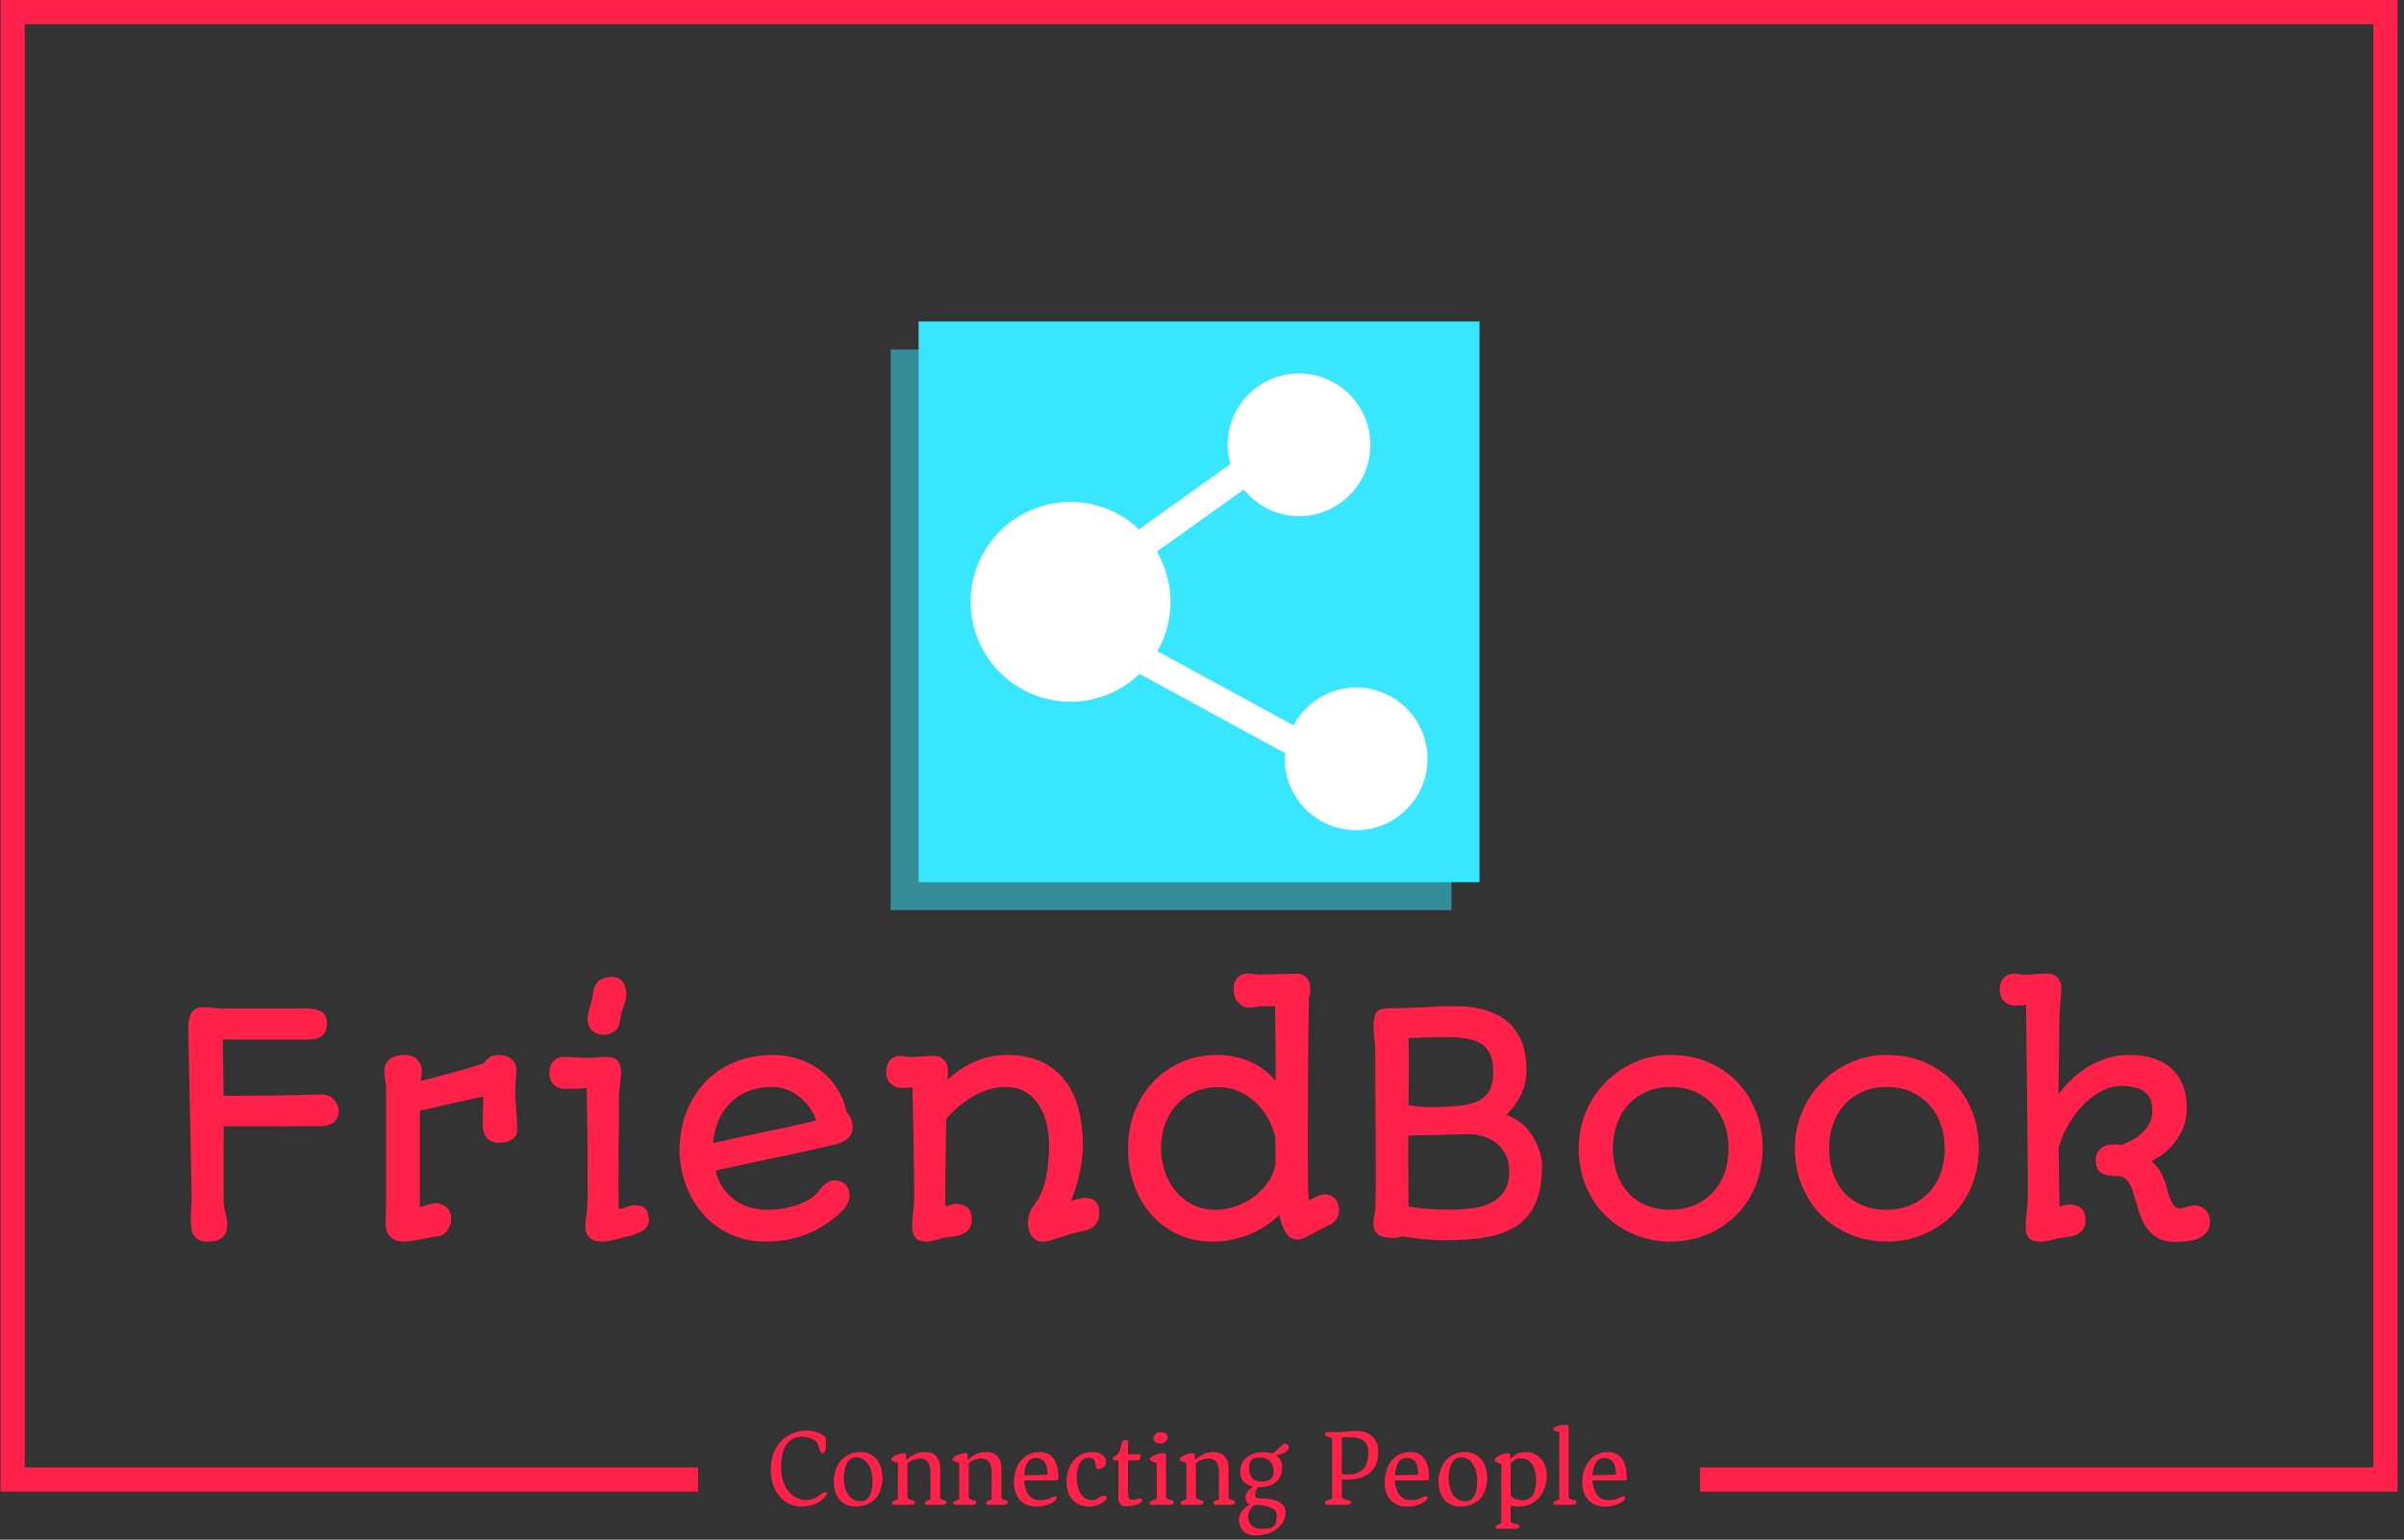 <svg xmlns="http://www.w3.org/2000/svg" version="1.1" xmlns:xlink="http://www.w3.org/1999/xlink" xmlns:svgjs="http://svgjs.dev/svgjs" width="1500" height="961" viewBox="0 0 1500 961"><rect x="0" y="0" width="1500" height="961" fill="#333333" stroke="none"/><g transform="matrix(1,0,0,1,-1.835,-1.324)"><svg viewBox="0 0 376 241" data-background-color="#ffffff" preserveAspectRatio="xMidYMid meet" height="961" width="1500" xmlns="http://www.w3.org/2000/svg" xmlns:xlink="http://www.w3.org/1999/xlink"><g id="tight-bounds" transform="matrix(1,0,0,1,0.46,0.332)"><svg viewBox="0 0 375.08 240.336" height="240.336" width="375.08"><g><svg></svg></g><g><svg viewBox="0 0 375.08 240.336" height="240.336" width="375.08"><g transform="matrix(1,0,0,1,-10.22,-6.864)"><path d="M10.22 240.336v-233.472h375.08v233.472h-109.158l0-3.789h105.369v-225.894h-367.502v225.894l105.369 0 0 3.789z" fill="#ff2149" fill-rule="nonzero" stroke="none" stroke-width="1" stroke-linecap="butt" stroke-linejoin="miter" stroke-miterlimit="10" stroke-dasharray="" stroke-dashoffset="0" font-family="none" font-weight="none" font-size="none" text-anchor="none" style="mix-blend-mode: normal" data-fill-palette-color="tertiary"></path><g><path transform="translate(130.035,242.405) scale(0.346,0.346)" d="M15.65 0.8v0c-1.633 0-3.257-0.35-4.87-1.05-1.62-0.7-3.08-1.743-4.38-3.13-1.3-1.38-2.35-3.103-3.15-5.17-0.8-2.067-1.2-4.45-1.2-7.15v0c0-2.767 0.41-5.25 1.23-7.45 0.813-2.2 1.953-4.077 3.42-5.63 1.467-1.547 3.217-2.737 5.25-3.57 2.033-0.833 4.267-1.25 6.7-1.25v0c0.967 0 1.927 0.117 2.88 0.35 0.947 0.233 1.82 0.523 2.62 0.87 0.8 0.353 1.46 0.737 1.98 1.15 0.513 0.42 0.787 0.83 0.82 1.23v0c0 0.467 0.017 1.083 0.05 1.85 0.033 0.767 0.017 1.507-0.05 2.22-0.067 0.72-0.223 1.347-0.47 1.88-0.253 0.533-0.68 0.8-1.28 0.8v0c-0.2 0-0.417-0.227-0.65-0.68-0.233-0.447-0.433-0.953-0.6-1.52v0c-0.233-0.633-0.467-1.367-0.7-2.2v0c-0.133-0.4-0.433-0.783-0.9-1.15-0.467-0.367-1.023-0.7-1.67-1-0.653-0.3-1.363-0.543-2.13-0.73-0.767-0.18-1.5-0.27-2.2-0.27v0c-1.867 0-3.417 0.383-4.65 1.15-1.233 0.767-2.227 1.783-2.98 3.05-0.747 1.267-1.27 2.733-1.57 4.4-0.3 1.667-0.45 3.383-0.45 5.15v0c0 2.267 0.283 4.317 0.85 6.15 0.567 1.833 1.367 3.4 2.4 4.7 1.033 1.3 2.25 2.3 3.65 3 1.4 0.7 2.917 1.05 4.55 1.05v0c0.267 0 0.627-0.033 1.08-0.1 0.447-0.067 0.92-0.16 1.42-0.28 0.5-0.113 0.993-0.28 1.48-0.5 0.48-0.213 0.887-0.47 1.22-0.77v0c0.167-0.133 0.4-0.31 0.7-0.53 0.3-0.213 0.61-0.42 0.93-0.62 0.313-0.2 0.613-0.377 0.9-0.53 0.28-0.147 0.47-0.22 0.57-0.22v0c0.233 0 0.467 0.04 0.7 0.12 0.233 0.087 0.35 0.23 0.35 0.43v0c0 0.167-0.033 0.34-0.1 0.52-0.067 0.187-0.183 0.363-0.35 0.53v0c-2.6 3.267-6.4 4.9-11.4 4.9zM30.55-10.5v0c0-1.7 0.25-3.35 0.75-4.95 0.5-1.6 1.25-3.027 2.25-4.28 1-1.247 2.25-2.247 3.75-3 1.5-0.747 3.233-1.12 5.2-1.12v0c1.8 0 3.343 0.35 4.63 1.05 1.28 0.7 2.32 1.607 3.12 2.72 0.8 1.12 1.383 2.373 1.75 3.76 0.367 1.38 0.55 2.753 0.55 4.12v0c0 0.8-0.067 1.657-0.2 2.57-0.133 0.92-0.35 1.83-0.65 2.73-0.3 0.9-0.69 1.757-1.17 2.57-0.487 0.82-1.097 1.547-1.83 2.18v0c-1.067 0.967-2.34 1.7-3.82 2.2-1.487 0.5-2.98 0.75-4.48 0.75v0c-1.367 0-2.65-0.233-3.85-0.7-1.2-0.467-2.24-1.173-3.12-2.12-0.887-0.953-1.587-2.13-2.1-3.53-0.52-1.4-0.78-3.05-0.78-4.95zM35.1-12.2v0c0 1.2 0.127 2.423 0.38 3.67 0.247 1.253 0.653 2.387 1.22 3.4 0.567 1.02 1.343 1.863 2.33 2.53 0.98 0.667 2.187 1 3.62 1v0c1 0 1.84-0.25 2.52-0.75 0.687-0.5 1.247-1.167 1.68-2 0.433-0.833 0.743-1.783 0.93-2.85 0.18-1.067 0.27-2.167 0.27-3.3v0c0-1.233-0.123-2.5-0.37-3.8-0.253-1.3-0.673-2.473-1.26-3.52-0.58-1.053-1.343-1.923-2.29-2.61-0.953-0.68-2.147-1.02-3.58-1.02v0c-1 0-1.85 0.267-2.55 0.8-0.7 0.533-1.257 1.24-1.67 2.12-0.42 0.887-0.73 1.88-0.93 2.98-0.2 1.1-0.3 2.217-0.3 3.35zM56.9-1v0c0-0.167 0.11-0.327 0.33-0.48 0.213-0.147 0.47-0.287 0.77-0.42 0.3-0.133 0.6-0.257 0.9-0.37 0.3-0.12 0.517-0.213 0.65-0.28v0-16.45c-0.667-0.133-1.35-0.35-2.05-0.65-0.7-0.3-1.05-0.567-1.05-0.8v0c0-0.333 0.2-0.677 0.6-1.03 0.4-0.347 0.89-0.653 1.47-0.92 0.587-0.267 1.213-0.493 1.88-0.68 0.667-0.18 1.25-0.27 1.75-0.27v0c0.733 0 1.133 0.167 1.2 0.5v0 2.55c1.167-1.033 2.427-1.883 3.78-2.55 1.347-0.667 2.87-1 4.57-1v0c1.167 0 2.193 0.157 3.08 0.47 0.88 0.32 1.653 0.913 2.32 1.78v0c0.667 0.867 1.093 1.723 1.28 2.57 0.18 0.853 0.27 1.713 0.27 2.58v0 13.05c0 0.4 0.16 0.673 0.48 0.82 0.313 0.153 0.653 0.28 1.02 0.38 0.367 0.1 0.7 0.217 1 0.35 0.3 0.133 0.45 0.383 0.45 0.75v0c0 0.167-0.133 0.39-0.4 0.67-0.267 0.287-0.7 0.43-1.3 0.43v0h-7.25c-0.4 0-0.657-0.117-0.77-0.35-0.12-0.233-0.18-0.45-0.18-0.65v0c0-0.167 0.11-0.327 0.33-0.48 0.213-0.147 0.463-0.287 0.75-0.42 0.28-0.133 0.563-0.257 0.85-0.37 0.28-0.12 0.487-0.213 0.62-0.28v0-12c0-2.333-0.427-3.983-1.28-4.95-0.847-0.967-1.92-1.45-3.22-1.45v0c-1 0-2.04 0.19-3.12 0.57-1.087 0.387-2.013 0.93-2.78 1.63v0 15.05c0 0.5 0.177 0.84 0.53 1.02 0.347 0.187 0.737 0.33 1.17 0.43 0.433 0.1 0.823 0.217 1.17 0.35 0.353 0.133 0.53 0.4 0.53 0.8v0c0 0.733-0.567 1.1-1.7 1.1v0h-7.7c-0.4 0-0.657-0.117-0.77-0.35-0.12-0.233-0.18-0.45-0.18-0.65zM84.6-1v0c0-0.167 0.107-0.327 0.32-0.48 0.22-0.147 0.48-0.287 0.78-0.42 0.3-0.133 0.6-0.257 0.9-0.37 0.3-0.12 0.517-0.213 0.65-0.28v0-16.45c-0.667-0.133-1.35-0.35-2.05-0.65-0.7-0.3-1.05-0.567-1.05-0.8v0c0-0.333 0.2-0.677 0.6-1.03 0.4-0.347 0.893-0.653 1.48-0.92 0.58-0.267 1.203-0.493 1.87-0.68 0.667-0.18 1.25-0.27 1.75-0.27v0c0.733 0 1.133 0.167 1.2 0.5v0 2.55c1.167-1.033 2.427-1.883 3.78-2.55 1.347-0.667 2.87-1 4.57-1v0c1.167 0 2.193 0.157 3.08 0.47 0.88 0.32 1.653 0.913 2.32 1.78v0c0.667 0.867 1.093 1.723 1.28 2.57 0.18 0.853 0.27 1.713 0.27 2.58v0 13.05c0 0.4 0.16 0.673 0.48 0.82 0.313 0.153 0.653 0.28 1.02 0.38 0.367 0.1 0.7 0.217 1 0.35 0.3 0.133 0.45 0.383 0.45 0.75v0c0 0.167-0.133 0.39-0.4 0.67-0.267 0.287-0.7 0.43-1.3 0.43v0h-7.25c-0.4 0-0.657-0.117-0.77-0.35-0.12-0.233-0.18-0.45-0.18-0.65v0c0-0.167 0.11-0.327 0.33-0.48 0.213-0.147 0.463-0.287 0.75-0.42 0.28-0.133 0.563-0.257 0.85-0.37 0.28-0.12 0.487-0.213 0.62-0.28v0-12c0-2.333-0.423-3.983-1.27-4.95-0.853-0.967-1.93-1.45-3.23-1.45v0c-1 0-2.04 0.19-3.12 0.57-1.087 0.387-2.013 0.93-2.78 1.63v0 15.05c0 0.5 0.177 0.84 0.53 1.02 0.347 0.187 0.737 0.33 1.17 0.43 0.433 0.1 0.827 0.217 1.18 0.35 0.347 0.133 0.52 0.4 0.52 0.8v0c0 0.733-0.567 1.1-1.7 1.1v0h-7.7c-0.4 0-0.657-0.117-0.77-0.35-0.12-0.233-0.18-0.45-0.18-0.65zM112-10.1v0c0-1.933 0.267-3.733 0.8-5.4 0.533-1.667 1.293-3.117 2.28-4.35 0.98-1.233 2.18-2.21 3.6-2.93 1.413-0.713 2.987-1.07 4.72-1.07v0c1.9 0 3.417 0.373 4.55 1.12 1.133 0.753 2.01 1.713 2.63 2.88 0.613 1.167 1.02 2.44 1.22 3.82 0.2 1.387 0.317 2.73 0.35 4.03v0c0 0.5-0.217 0.783-0.65 0.85-0.433 0.067-0.883 0.1-1.35 0.1v0h-13.55c0.067 1.133 0.243 2.233 0.53 3.3 0.28 1.067 0.697 2.017 1.25 2.85 0.547 0.833 1.247 1.507 2.1 2.02 0.847 0.52 1.837 0.78 2.97 0.78v0c1.233 0 2.233-0.093 3-0.28 0.767-0.18 1.4-0.38 1.9-0.6 0.5-0.213 0.927-0.413 1.28-0.6 0.347-0.18 0.72-0.27 1.12-0.27v0c0.467 0 0.7 0.183 0.7 0.55v0c0 0.433-0.25 0.89-0.75 1.37-0.5 0.487-1.173 0.937-2.02 1.35-0.853 0.42-1.837 0.757-2.95 1.01-1.12 0.247-2.297 0.37-3.53 0.37v0c-1.767 0-3.29-0.3-4.57-0.9-1.287-0.6-2.347-1.4-3.18-2.4-0.833-1-1.45-2.16-1.85-3.48-0.4-1.313-0.6-2.687-0.6-4.12zM116.6-13.3l10.6-0.35c-0.033-1.033-0.117-2.007-0.25-2.92-0.133-0.92-0.383-1.713-0.75-2.38-0.367-0.667-0.9-1.2-1.6-1.6-0.7-0.4-1.617-0.6-2.75-0.6v0c-1.667 0-2.923 0.74-3.77 2.22-0.853 1.487-1.347 3.363-1.48 5.63zM135.8-10.1v0c0-2.067 0.277-3.943 0.83-5.63 0.547-1.68 1.32-3.12 2.32-4.32 1-1.2 2.217-2.133 3.65-2.8 1.433-0.667 3.05-1 4.85-1v0c0.6 0 1.267 0.067 2 0.2 0.733 0.133 1.41 0.373 2.03 0.72 0.613 0.353 1.13 0.813 1.55 1.38 0.413 0.567 0.62 1.3 0.62 2.2v0c0 0.533-0.107 0.99-0.32 1.37-0.22 0.387-0.497 0.703-0.83 0.95-0.333 0.253-0.7 0.453-1.1 0.6-0.4 0.153-0.8 0.263-1.2 0.33v0c-0.3 0-0.55-0.093-0.75-0.28-0.2-0.18-0.333-0.57-0.4-1.17v0c-0.167-1.533-0.483-2.543-0.95-3.03-0.467-0.48-1.2-0.72-2.2-0.72v0c-1 0-1.85 0.24-2.55 0.72-0.7 0.487-1.267 1.157-1.7 2.01-0.433 0.847-0.75 1.827-0.95 2.94-0.2 1.12-0.3 2.33-0.3 3.63v0c0 1.2 0.133 2.39 0.4 3.57 0.267 1.187 0.683 2.247 1.25 3.18 0.567 0.933 1.3 1.69 2.2 2.27 0.9 0.587 1.983 0.88 3.25 0.88v0c0.667 0 1.21-0.11 1.63-0.33 0.413-0.213 0.797-0.447 1.15-0.7 0.347-0.247 0.713-0.47 1.1-0.67 0.38-0.2 0.87-0.3 1.47-0.3v0c0.433 0 0.733 0.073 0.9 0.22 0.167 0.153 0.25 0.313 0.25 0.48v0c0 0.5-0.257 1-0.77 1.5-0.52 0.5-1.17 0.95-1.95 1.35-0.787 0.4-1.63 0.727-2.53 0.98-0.9 0.247-1.733 0.37-2.5 0.37v0c-1.767 0-3.307-0.3-4.62-0.9-1.32-0.6-2.413-1.4-3.28-2.4-0.867-1-1.507-2.16-1.92-3.48-0.42-1.313-0.63-2.687-0.63-4.12zM159.25-2.85v-17.25h-2.1c-0.167-0.067-0.273-0.183-0.32-0.35-0.053-0.167-0.08-0.317-0.08-0.45v0c0-0.333 0.083-0.56 0.25-0.68 0.167-0.113 0.383-0.247 0.65-0.4 0.267-0.147 0.577-0.353 0.93-0.62 0.347-0.267 0.703-0.7 1.07-1.3v0c0.233-0.433 0.417-0.96 0.55-1.58 0.133-0.613 0.277-1.203 0.43-1.77 0.147-0.567 0.33-1.05 0.55-1.45 0.213-0.4 0.503-0.6 0.87-0.6v0c0.267 0 0.56 0.017 0.88 0.05 0.313 0.033 0.537 0.083 0.67 0.15v0 6.2h4.75c0.433 0 0.71 0.083 0.83 0.25 0.113 0.167 0.17 0.383 0.17 0.65v0c0 0.4-0.14 0.807-0.42 1.22-0.287 0.42-0.663 0.647-1.13 0.68v0h-4.2v12.75c0 1.2 0.017 2.133 0.05 2.8 0.033 0.667 0.127 1.167 0.28 1.5 0.147 0.333 0.38 0.54 0.7 0.62 0.313 0.087 0.77 0.13 1.37 0.13v0c0.467 0 0.96-0.093 1.48-0.28 0.513-0.18 1.053-0.27 1.62-0.27v0c0.5 0 0.783 0.123 0.85 0.37 0.067 0.253 0.1 0.413 0.1 0.48v0c0 0.4-0.25 0.767-0.75 1.1-0.5 0.333-1.123 0.617-1.87 0.85-0.753 0.233-1.58 0.41-2.48 0.53-0.9 0.113-1.733 0.17-2.5 0.17v0c-0.833 0-1.573-0.3-2.22-0.9-0.653-0.6-0.98-1.467-0.98-2.6zM173.35-1v0c0-0.167 0.133-0.333 0.4-0.5 0.267-0.167 0.583-0.327 0.95-0.48 0.367-0.147 0.727-0.28 1.08-0.4 0.347-0.113 0.62-0.22 0.82-0.32v0-16.3c-0.333-0.067-0.69-0.16-1.07-0.28-0.387-0.113-0.737-0.237-1.05-0.37-0.32-0.133-0.587-0.267-0.8-0.4-0.22-0.133-0.33-0.267-0.33-0.4v0c0-0.333 0.2-0.677 0.6-1.03 0.4-0.347 0.9-0.653 1.5-0.92 0.6-0.267 1.233-0.493 1.9-0.68 0.667-0.18 1.267-0.27 1.8-0.27v0c0.3 0 0.633 0.033 1 0.1 0.367 0.067 0.583 0.2 0.65 0.4v0 19.15c0 0.5 0.183 0.84 0.55 1.02 0.367 0.187 0.767 0.33 1.2 0.43 0.433 0.1 0.833 0.217 1.2 0.35 0.367 0.133 0.55 0.4 0.55 0.8v0c0 0.733-0.567 1.1-1.7 1.1v0h-8.3c-0.4 0-0.657-0.117-0.77-0.35-0.12-0.233-0.18-0.45-0.18-0.65zM178.7-27.7v0c-0.733 0-1.35-0.093-1.85-0.28-0.5-0.18-0.883-0.387-1.15-0.62-0.267-0.233-0.457-0.467-0.57-0.7-0.12-0.233-0.18-0.4-0.18-0.5v0c0-0.267 0.083-0.583 0.25-0.95 0.167-0.367 0.383-0.71 0.65-1.03 0.267-0.313 0.567-0.58 0.9-0.8 0.333-0.213 0.667-0.32 1-0.32v0c1.467 0 2.483 0.267 3.05 0.8 0.567 0.533 0.85 1.033 0.85 1.5v0c0 0.3-0.09 0.617-0.27 0.95-0.187 0.333-0.42 0.64-0.7 0.92-0.287 0.287-0.603 0.53-0.95 0.73-0.353 0.2-0.697 0.3-1.03 0.3zM187.35-1v0c0-0.167 0.11-0.327 0.33-0.48 0.213-0.147 0.47-0.287 0.77-0.42 0.3-0.133 0.6-0.257 0.9-0.37 0.3-0.12 0.517-0.213 0.65-0.28v0-16.45c-0.667-0.133-1.35-0.35-2.05-0.65-0.7-0.3-1.05-0.567-1.05-0.8v0c0-0.333 0.2-0.677 0.6-1.03 0.4-0.347 0.893-0.653 1.48-0.92 0.58-0.267 1.203-0.493 1.87-0.68 0.667-0.18 1.25-0.27 1.75-0.27v0c0.733 0 1.133 0.167 1.2 0.5v0 2.55c1.167-1.033 2.427-1.883 3.78-2.55 1.347-0.667 2.87-1 4.57-1v0c1.167 0 2.193 0.157 3.08 0.47 0.88 0.32 1.653 0.913 2.32 1.78v0c0.667 0.867 1.093 1.723 1.28 2.57 0.18 0.853 0.27 1.713 0.27 2.58v0 13.05c0 0.4 0.16 0.673 0.48 0.82 0.313 0.153 0.653 0.28 1.02 0.38 0.367 0.1 0.7 0.217 1 0.35 0.3 0.133 0.45 0.383 0.45 0.75v0c0 0.167-0.133 0.39-0.4 0.67-0.267 0.287-0.7 0.43-1.3 0.43v0h-7.25c-0.4 0-0.657-0.117-0.77-0.35-0.12-0.233-0.18-0.45-0.18-0.65v0c0-0.167 0.11-0.327 0.33-0.48 0.213-0.147 0.463-0.287 0.75-0.42 0.28-0.133 0.563-0.257 0.85-0.37 0.28-0.12 0.487-0.213 0.62-0.28v0-12c0-2.333-0.423-3.983-1.27-4.95-0.853-0.967-1.93-1.45-3.23-1.45v0c-1 0-2.04 0.19-3.12 0.57-1.087 0.387-2.013 0.93-2.78 1.63v0 15.05c0 0.5 0.177 0.84 0.53 1.02 0.347 0.187 0.737 0.33 1.17 0.43 0.433 0.1 0.827 0.217 1.18 0.35 0.347 0.133 0.52 0.4 0.52 0.8v0c0 0.733-0.567 1.1-1.7 1.1v0h-7.7c-0.4 0-0.657-0.117-0.77-0.35-0.12-0.233-0.18-0.45-0.18-0.65zM216.7-3.4v0c0-0.933 0.35-1.817 1.05-2.65 0.7-0.833 1.483-1.583 2.35-2.25v0c-1.8-0.367-3.207-1.093-4.22-2.18-1.02-1.08-1.53-2.57-1.53-4.47v0c0-1.433 0.267-2.7 0.8-3.8 0.533-1.1 1.277-2.027 2.23-2.78 0.947-0.747 2.087-1.32 3.42-1.72 1.333-0.4 2.817-0.6 4.45-0.6v0c1.333 0 2.6 0.233 3.8 0.7v0c0.533-0.433 1.093-0.917 1.68-1.45 0.58-0.533 1.12-1.033 1.62-1.5 0.5-0.467 0.943-0.86 1.33-1.18 0.38-0.313 0.653-0.47 0.82-0.47v0c0.4 0 0.8 0.15 1.2 0.45 0.4 0.3 0.6 0.683 0.6 1.15v0c0 0.633-0.223 1.173-0.67 1.62-0.453 0.453-0.987 0.82-1.6 1.1-0.62 0.287-1.247 0.513-1.88 0.68-0.633 0.167-1.15 0.317-1.55 0.45v0c0.833 0.567 1.5 1.283 2 2.15 0.5 0.867 0.75 1.833 0.75 2.9v0c0 1.633-0.267 3.033-0.8 4.2-0.533 1.167-1.25 2.123-2.15 2.87-0.9 0.753-1.94 1.303-3.12 1.65-1.187 0.353-2.43 0.53-3.73 0.53v0h-1.2c-0.333 0.467-0.623 0.99-0.87 1.57-0.253 0.587-0.38 1.247-0.38 1.98v0c0 0.633 0.25 1.05 0.75 1.25 0.5 0.2 1.2 0.3 2.1 0.3v0c3.9 0.133 6.693 0.75 8.38 1.85 1.68 1.1 2.52 2.483 2.52 4.15v0c0 1.9-0.433 3.533-1.3 4.9-0.867 1.367-1.957 2.483-3.27 3.35-1.32 0.867-2.747 1.5-4.28 1.9-1.533 0.4-2.95 0.6-4.25 0.6v0c-2.667 0-4.657-0.657-5.97-1.97-1.32-1.32-1.98-3.047-1.98-5.18v0c0-0.867 0.15-1.657 0.45-2.37 0.3-0.72 0.693-1.353 1.18-1.9 0.48-0.553 1.013-1.037 1.6-1.45 0.58-0.42 1.17-0.78 1.77-1.08v0c-0.767-0.2-1.3-0.61-1.6-1.23-0.3-0.613-0.467-1.303-0.5-2.07zM224.2-10.5v0c1.6 0 2.877-0.35 3.83-1.05 0.947-0.7 1.42-1.95 1.42-3.75v0c0-2-0.583-3.517-1.75-4.55-1.167-1.033-2.583-1.55-4.25-1.55v0c-1.867 0-3.173 0.317-3.92 0.95-0.753 0.633-1.13 1.8-1.13 3.5v0c0 2.1 0.443 3.7 1.33 4.8 0.88 1.1 2.37 1.65 4.47 1.65zM217.95 5.35v0c0 1.667 0.517 3.01 1.55 4.03 1.033 1.013 2.8 1.52 5.3 1.52v0c1.333 0 2.4-0.133 3.2-0.4 0.8-0.267 1.41-0.657 1.83-1.17 0.413-0.52 0.687-1.187 0.82-2 0.133-0.82 0.2-1.78 0.2-2.88v0c0-1.233-0.817-2.257-2.45-3.07-1.633-0.82-4.083-1.28-7.35-1.38v0c-2.067 1.3-3.1 3.083-3.1 5.35zM252.7-1.2v0c0-0.2 0.133-0.377 0.4-0.53 0.267-0.147 0.577-0.28 0.93-0.4 0.347-0.113 0.703-0.22 1.07-0.32 0.367-0.1 0.633-0.2 0.8-0.3v0-27.4c-0.167-0.1-0.433-0.193-0.8-0.28-0.367-0.08-0.723-0.187-1.07-0.32-0.353-0.133-0.663-0.277-0.93-0.43-0.267-0.147-0.4-0.32-0.4-0.52v0c0-0.2 0.06-0.45 0.18-0.75 0.113-0.3 0.37-0.45 0.77-0.45v0h4.45c0.967 0 1.81-0.027 2.53-0.08 0.713-0.047 1.397-0.103 2.05-0.17 0.647-0.067 1.313-0.127 2-0.18 0.68-0.047 1.487-0.07 2.42-0.07v0c1.2 0 2.377 0.173 3.53 0.52 1.147 0.353 2.18 0.913 3.1 1.68 0.913 0.767 1.653 1.74 2.22 2.92 0.567 1.187 0.85 2.613 0.85 4.28v0c0 2.2-0.34 4.093-1.02 5.68-0.687 1.58-1.663 2.887-2.93 3.92-1.267 1.033-2.777 1.79-4.53 2.27-1.747 0.487-3.703 0.73-5.87 0.73v0c-0.167 0-0.45 0-0.85 0-0.4 0-0.833-0.017-1.3-0.05v0 7.75c0 0.5 0.217 0.84 0.65 1.02 0.433 0.187 0.91 0.323 1.43 0.41 0.513 0.08 0.987 0.187 1.42 0.32 0.433 0.133 0.65 0.417 0.65 0.85v0c0 0.167-0.133 0.39-0.4 0.67-0.267 0.287-0.7 0.43-1.3 0.43v0h-9.1c-0.4 0-0.657-0.15-0.77-0.45-0.12-0.3-0.18-0.55-0.18-0.75zM260.3-30.45v16.5c0.433 0.067 0.877 0.123 1.33 0.17 0.447 0.053 0.953 0.08 1.52 0.08v0c2.833 0 5.067-0.79 6.7-2.37 1.633-1.587 2.45-4.08 2.45-7.48v0c0-1.367-0.19-2.5-0.57-3.4-0.387-0.9-0.963-1.627-1.73-2.18-0.767-0.547-1.707-0.93-2.82-1.15-1.12-0.213-2.413-0.32-3.88-0.32v0c-1 0-2 0.05-3 0.15zM279.65-10.1v0c0-1.933 0.267-3.733 0.8-5.4 0.533-1.667 1.293-3.117 2.28-4.35 0.98-1.233 2.177-2.21 3.59-2.93 1.42-0.713 2.997-1.07 4.73-1.07v0c1.9 0 3.417 0.373 4.55 1.12 1.133 0.753 2.01 1.713 2.63 2.88 0.613 1.167 1.02 2.44 1.22 3.82 0.2 1.387 0.317 2.73 0.35 4.03v0c0 0.5-0.217 0.783-0.65 0.85-0.433 0.067-0.883 0.1-1.35 0.1v0h-13.55c0.067 1.133 0.243 2.233 0.53 3.3 0.28 1.067 0.697 2.017 1.25 2.85 0.547 0.833 1.247 1.507 2.1 2.02 0.847 0.52 1.837 0.78 2.97 0.78v0c1.233 0 2.233-0.093 3-0.28 0.767-0.18 1.4-0.38 1.9-0.6 0.5-0.213 0.927-0.413 1.28-0.6 0.347-0.18 0.72-0.27 1.12-0.27v0c0.467 0 0.7 0.183 0.7 0.55v0c0 0.433-0.25 0.89-0.75 1.37-0.5 0.487-1.177 0.937-2.03 1.35-0.847 0.42-1.827 0.757-2.94 1.01-1.12 0.247-2.297 0.37-3.53 0.37v0c-1.767 0-3.29-0.3-4.57-0.9-1.287-0.6-2.347-1.4-3.18-2.4-0.833-1-1.45-2.16-1.85-3.48-0.4-1.313-0.6-2.687-0.6-4.12zM284.25-13.3l10.6-0.35c-0.033-1.033-0.117-2.007-0.25-2.92-0.133-0.92-0.383-1.713-0.75-2.38-0.367-0.667-0.9-1.2-1.6-1.6-0.7-0.4-1.617-0.6-2.75-0.6v0c-1.667 0-2.923 0.74-3.77 2.22-0.853 1.487-1.347 3.363-1.48 5.63zM304.05-10.5v0c0-1.7 0.25-3.35 0.75-4.95 0.5-1.6 1.25-3.027 2.25-4.28 1-1.247 2.25-2.247 3.75-3 1.5-0.747 3.233-1.12 5.2-1.12v0c1.8 0 3.343 0.35 4.63 1.05 1.28 0.7 2.32 1.607 3.12 2.72 0.8 1.12 1.383 2.373 1.75 3.76 0.367 1.38 0.55 2.753 0.55 4.12v0c0 0.8-0.067 1.657-0.2 2.57-0.133 0.92-0.35 1.83-0.65 2.73-0.3 0.9-0.69 1.757-1.17 2.57-0.487 0.82-1.097 1.547-1.83 2.18v0c-1.067 0.967-2.34 1.7-3.82 2.2-1.487 0.5-2.98 0.75-4.48 0.75v0c-1.367 0-2.65-0.233-3.85-0.7-1.2-0.467-2.24-1.173-3.12-2.12-0.887-0.953-1.587-2.13-2.1-3.53-0.52-1.4-0.78-3.05-0.78-4.95zM308.6-12.2v0c0 1.2 0.127 2.423 0.38 3.67 0.247 1.253 0.653 2.387 1.22 3.4 0.567 1.02 1.343 1.863 2.33 2.53 0.98 0.667 2.187 1 3.62 1v0c1 0 1.843-0.25 2.53-0.75 0.68-0.5 1.237-1.167 1.67-2 0.433-0.833 0.743-1.783 0.93-2.85 0.18-1.067 0.27-2.167 0.27-3.3v0c0-1.233-0.123-2.5-0.37-3.8-0.253-1.3-0.67-2.473-1.25-3.52-0.587-1.053-1.353-1.923-2.3-2.61-0.953-0.68-2.147-1.02-3.58-1.02v0c-1 0-1.85 0.267-2.55 0.8-0.7 0.533-1.257 1.24-1.67 2.12-0.42 0.887-0.73 1.88-0.93 2.98-0.2 1.1-0.3 2.217-0.3 3.35zM336.65 0.25v6.9c0 0.5 0.2 0.843 0.6 1.03 0.4 0.18 0.85 0.313 1.35 0.4 0.5 0.08 0.95 0.187 1.35 0.32 0.4 0.133 0.6 0.417 0.6 0.85v0c0 0.733-0.567 1.1-1.7 1.1v0h-8.1c-0.4 0-0.657-0.117-0.77-0.35-0.12-0.233-0.18-0.45-0.18-0.65v0c0-0.133 0.11-0.283 0.33-0.45 0.213-0.167 0.47-0.317 0.77-0.45 0.3-0.133 0.6-0.257 0.9-0.37 0.3-0.12 0.517-0.213 0.65-0.28v0-26.8c-0.733-0.133-1.423-0.367-2.07-0.7-0.653-0.333-0.98-0.633-0.98-0.9v0c0-0.333 0.207-0.693 0.62-1.08 0.42-0.38 0.92-0.73 1.5-1.05 0.587-0.313 1.213-0.58 1.88-0.8 0.667-0.213 1.25-0.32 1.75-0.32v0c0.733 0 1.167 0.233 1.3 0.7v0 2.05c0.867-1 1.843-1.793 2.93-2.38 1.08-0.58 2.453-0.87 4.12-0.87v0c1.233 0 2.417 0.233 3.55 0.7 1.133 0.467 2.14 1.15 3.02 2.05 0.887 0.9 1.597 2.007 2.13 3.32 0.533 1.32 0.8 2.813 0.8 4.48v0c0 1.7-0.257 3.383-0.77 5.05-0.52 1.667-1.313 3.173-2.38 4.52-1.067 1.353-2.41 2.447-4.03 3.28-1.613 0.833-3.503 1.25-5.67 1.25v0c-1.233 0-2.4-0.183-3.5-0.55zM336.65-18.7v14.3c0.233 0.5 0.577 0.9 1.03 1.2 0.447 0.3 0.937 0.533 1.47 0.7 0.533 0.167 1.067 0.283 1.6 0.35 0.533 0.067 0.983 0.1 1.35 0.1v0c1.167 0 2.133-0.243 2.9-0.73 0.767-0.48 1.383-1.137 1.85-1.97 0.467-0.833 0.8-1.793 1-2.88 0.2-1.08 0.3-2.237 0.3-3.47v0c0-2.967-0.59-5.367-1.77-7.2-1.187-1.833-2.88-2.75-5.08-2.75v0c-1.833 0-3.383 0.783-4.65 2.35zM356-1v0c0-0.167 0.107-0.327 0.32-0.48 0.22-0.147 0.48-0.287 0.78-0.42 0.3-0.133 0.6-0.257 0.9-0.37 0.3-0.12 0.517-0.213 0.65-0.28v0-30.4c-0.733-0.1-1.36-0.25-1.88-0.45-0.513-0.2-0.77-0.4-0.77-0.6v0c0-0.467 0.2-0.833 0.6-1.1 0.4-0.267 0.89-0.483 1.47-0.65 0.587-0.167 1.207-0.277 1.86-0.33 0.647-0.047 1.237-0.07 1.77-0.07v0c0.633 0 1.017 0.15 1.15 0.45v0 32c0 0.5 0.183 0.84 0.55 1.02 0.367 0.187 0.777 0.323 1.23 0.41 0.447 0.08 0.853 0.187 1.22 0.32 0.367 0.133 0.55 0.417 0.55 0.85v0c0 0.733-0.567 1.1-1.7 1.1v0h-7.75c-0.4 0-0.657-0.117-0.77-0.35-0.12-0.233-0.18-0.45-0.18-0.65zM369.05-10.1v0c0-1.933 0.267-3.733 0.8-5.4 0.533-1.667 1.293-3.117 2.28-4.35 0.98-1.233 2.177-2.21 3.59-2.93 1.42-0.713 2.997-1.07 4.73-1.07v0c1.9 0 3.417 0.373 4.55 1.12 1.133 0.753 2.01 1.713 2.63 2.88 0.613 1.167 1.02 2.44 1.22 3.82 0.2 1.387 0.317 2.73 0.35 4.03v0c0 0.5-0.217 0.783-0.65 0.85-0.433 0.067-0.883 0.1-1.35 0.1v0h-13.55c0.067 1.133 0.243 2.233 0.53 3.3 0.28 1.067 0.697 2.017 1.25 2.85 0.547 0.833 1.243 1.507 2.09 2.02 0.853 0.52 1.847 0.78 2.98 0.78v0c1.233 0 2.233-0.093 3-0.28 0.767-0.18 1.4-0.38 1.9-0.6 0.5-0.213 0.927-0.413 1.28-0.6 0.347-0.18 0.72-0.27 1.12-0.27v0c0.467 0 0.7 0.183 0.7 0.55v0c0 0.433-0.25 0.89-0.75 1.37-0.5 0.487-1.177 0.937-2.03 1.35-0.847 0.42-1.83 0.757-2.95 1.01-1.113 0.247-2.287 0.37-3.52 0.37v0c-1.767 0-3.29-0.3-4.57-0.9-1.287-0.6-2.347-1.4-3.18-2.4-0.833-1-1.45-2.16-1.85-3.48-0.4-1.313-0.6-2.687-0.6-4.12zM373.65-13.3l10.6-0.35c-0.033-1.033-0.117-2.007-0.25-2.92-0.133-0.92-0.383-1.713-0.75-2.38-0.367-0.667-0.9-1.2-1.6-1.6-0.7-0.4-1.617-0.6-2.75-0.6v0c-1.667 0-2.923 0.74-3.77 2.22-0.853 1.487-1.347 3.363-1.48 5.63z" fill="#ff2149" fill-rule="nonzero" stroke="none" stroke-width="1" stroke-linecap="butt" stroke-linejoin="miter" stroke-miterlimit="10" stroke-dasharray="" stroke-dashoffset="0" font-family="none" font-weight="none" font-size="none" text-anchor="none" style="mix-blend-mode: normal" data-fill-palette-color="secondary" id="text-1"></path></g></g><g transform="matrix(1,0,0,1,29.332,45.942)"><svg viewBox="0 0 316.416 148.452" height="148.452" width="316.416"><g><svg viewBox="0 0 316.416 148.452" height="148.452" width="316.416"><g transform="matrix(1,0,0,1,0,106.438)"><svg viewBox="0 0 316.416 42.014" height="42.014" width="316.416"><g id="textblocktransform"><svg viewBox="0 0 316.416 42.014" height="42.014" width="316.416" id="textblock"><g><svg viewBox="0 0 316.416 42.014" height="42.014" width="316.416"><g transform="matrix(1,0,0,1,0,0)"><svg width="316.416" viewBox="4.83 -43.51 333.33 44.27" height="42.014" data-palette-color="#ff2149"><path d="M5.27-2.39L5.27-2.39Q5.22-3.37 5.3-4.37 5.37-5.37 5.4-6.47L5.4-6.47 4.83-34.57Q4.83-36.21 5.41-37.07 5.98-37.94 7.03-37.94L7.03-37.94Q7.98-37.94 8.52-37.89 9.06-37.84 9.47-37.79L9.47-37.79Q9.72-37.74 9.96-37.74 10.21-37.74 10.47-37.74L10.47-37.74 23.95-37.74Q26-37.74 26.84-37.18 27.69-36.62 27.69-35.38L27.69-35.38Q27.69-34.52 27.45-33.98 27.22-33.45 26.76-33.13 26.29-32.81 25.6-32.7 24.9-32.59 23.97-32.59L23.97-32.59 10.52-32.62 10.67-23.34Q13.38-23.34 15.52-23.35 17.65-23.36 19.32-23.39 21-23.41 22.25-23.45 23.51-23.49 24.46-23.51L24.46-23.51Q24.71-23.51 24.93-23.52 25.15-23.54 25.34-23.54L25.34-23.54Q25.76-23.56 26.18-23.56 26.61-23.56 26.88-23.56L26.88-23.56Q27.54-23.56 28.05-23.3 28.56-23.05 28.92-22.64 29.27-22.24 29.46-21.77 29.64-21.29 29.64-20.87L29.64-20.87Q29.64-19.58 28.76-18.96 27.88-18.33 26.54-18.33L26.54-18.33 10.67-18.31 10.67-6.03Q10.67-5.54 10.75-5.07 10.84-4.59 10.95-4.11 11.06-3.64 11.16-3.15 11.25-2.66 11.25-2.15L11.25-2.15Q11.25-1.51 11.11-0.99 10.96-0.46 10.58-0.09 10.21 0.29 9.57 0.5 8.94 0.71 7.96 0.71L7.96 0.71Q6.64 0.71 5.96-0.04 5.27-0.78 5.27-2.39ZM37.38-2.17L37.38-2.17Q37.38-3.03 37.4-3.88 37.42-4.74 37.45-5.76L37.45-5.76 37.45-24.58Q37.45-25.27 37.3-25.96 37.16-26.66 37.16-27.42L37.16-27.42Q37.16-28.71 38.08-29.39 39.01-30.08 40.6-30.08L40.6-30.08Q41.28-30.08 41.79-29.85 42.31-29.61 42.65-29.25 42.99-28.88 43.16-28.42 43.33-27.95 43.33-27.47L43.33-27.47Q43.33-27.05 43.27-26.62 43.21-26.2 43.14-25.78L43.14-25.78Q46.87-26.71 49.5-27.47 52.12-28.22 53.61-28.71L53.61-28.71Q53.93-29.27 54.5-29.68 55.08-30.08 56-30.08L56-30.08Q57.35-30.08 58.14-29.38 58.93-28.69 58.93-27.64L58.93-27.64Q58.93-27.22 58.88-26.78 58.84-26.34 58.84-25.9L58.84-25.9Q58.69-24.41 58.77-22.88 58.86-21.34 58.98-19.78L58.98-19.78Q59.03-19.29 59.04-18.74 59.06-18.19 59.06-17.63L59.06-17.63Q59.06-17.04 58.76-16.65 58.47-16.26 58.02-16.03 57.57-15.8 57.03-15.7 56.49-15.6 55.98-15.6L55.98-15.6Q55.25-15.6 54.76-15.86 54.27-16.11 53.96-16.52 53.66-16.92 53.53-17.42 53.39-17.92 53.39-18.41L53.39-18.41Q53.39-19.53 53.42-20.69 53.44-21.85 53.46-23.24L53.46-23.24Q52.54-23.02 50.91-22.66 49.29-22.29 47.36-21.88L47.36-21.88Q46.26-21.61 45.19-21.37 44.11-21.14 43.02-20.9L43.02-20.9 43.02-4.96 43.75-5.18Q44.24-5.35 44.68-5.48 45.11-5.62 45.68-5.66L45.68-5.66Q46.14-5.62 46.59-5.44 47.04-5.27 47.4-4.96 47.75-4.64 47.97-4.16 48.19-3.69 48.19-3.08L48.19-3.08Q48.19-2.51 48.01-2 47.82-1.49 47.51-1.09 47.19-0.68 46.76-0.43 46.34-0.17 45.82-0.15L45.82-0.15Q45.48-0.1 44.89 0.01 44.31 0.12 43.53 0.27L43.53 0.27Q42.28 0.51 41.51 0.61 40.74 0.71 40.23 0.71L40.23 0.71Q39.67 0.71 39.15 0.52 38.62 0.34 38.23-0.02 37.84-0.39 37.61-0.93 37.38-1.46 37.38-2.17ZM74.48-33.64L74.48-33.64Q73.9-33.37 73.26-33.39 72.63-33.4 72.1-33.65 71.58-33.91 71.19-34.4 70.8-34.89 70.7-35.57L70.7-35.57Q70.62-36.04 70.73-36.63 70.84-37.23 71.03-37.85 71.21-38.48 71.37-39.07 71.53-39.67 71.58-40.16L71.58-40.16Q71.65-41.26 72.24-41.99 72.82-42.72 73.99-42.9L73.99-42.9Q74.85-43.04 75.61-42.8 76.36-42.55 76.73-41.72L76.73-41.72Q76.85-41.46 76.94-41.1 77.02-40.75 77.07-40.48L77.07-40.48Q77.09-40.23 77.06-39.87 77.02-39.5 76.92-39.1 76.83-38.7 76.69-38.29 76.56-37.89 76.44-37.6L76.44-37.6Q76.24-37.18 76.18-36.71 76.12-36.23 76.04-35.84L76.04-35.84Q75.97-35.45 75.9-35.13 75.83-34.81 75.67-34.55 75.51-34.28 75.23-34.06 74.95-33.84 74.48-33.64ZM70.31-1.83L70.31-1.83Q70.31-2.44 70.37-2.86 70.43-3.27 70.49-3.77 70.55-4.27 70.61-4.96 70.67-5.64 70.67-6.81L70.67-6.81Q70.67-11.18 70.65-15.49 70.62-19.8 70.53-24.61L70.53-24.61Q70.16-24.58 69.7-24.56 69.23-24.54 68.73-24.52 68.23-24.51 67.77-24.5 67.3-24.49 66.94-24.49L66.94-24.49Q66.5-24.49 66.05-24.62 65.6-24.76 65.23-25.07 64.86-25.39 64.62-25.89 64.37-26.39 64.37-27.12L64.37-27.12Q64.37-28.42 65.07-29.09 65.77-29.76 66.72-29.76L66.72-29.76Q67.65-29.76 68.56-29.68 69.48-29.59 70.36-29.59L70.36-29.59Q71.26-29.59 72.16-29.68 73.07-29.76 73.87-29.76L73.87-29.76Q75.12-29.76 75.65-29.1 76.19-28.44 76.19-27.27L76.19-27.27Q76.19-26.27 76.02-25.31 75.85-24.34 75.85-23.24L75.85-23.24Q75.85-21.04 75.83-18.82 75.8-16.6 75.79-14.31 75.78-12.01 75.76-9.62 75.75-7.23 75.8-4.69L75.8-4.69Q76.19-4.71 76.51-4.81 76.83-4.91 77.12-5.02 77.41-5.13 77.74-5.21 78.07-5.3 78.49-5.3L78.49-5.3Q79.12-5.3 79.52-5.15 79.93-5 80.17-4.75 80.41-4.49 80.54-4.11 80.66-3.74 80.76-3.3L80.76-3.3Q80.93-2.15 80.2-1.46 79.46-0.78 78.19-0.39L78.19-0.39Q77.46-0.2 76.69 0 75.92 0.2 75.24 0.35 74.56 0.51 73.99 0.61 73.43 0.71 73.12 0.71L73.12 0.71Q71.67 0.71 70.99 0.04 70.31-0.63 70.31-1.83ZM91.76-11.01L91.76-11.01Q92.23-9.18 93.14-7.95 94.06-6.71 95.21-5.96 96.35-5.2 97.64-4.87 98.92-4.54 100.14-4.54L100.14-4.54Q102.04-4.54 103.53-4.87 105.02-5.2 106.08-5.68 107.15-6.15 107.81-6.67 108.46-7.18 108.73-7.57L108.73-7.57Q108.98-7.93 109.28-8.26 109.59-8.59 109.94-8.85 110.3-9.11 110.65-9.25 111-9.4 111.32-9.4L111.32-9.4Q112.54-9.4 113.21-8.68 113.88-7.96 113.88-6.74L113.88-6.74Q113.88-6.27 113.54-5.57 113.2-4.86 112.27-4L112.27-4Q111.25-3.05 109.99-2.2 108.73-1.34 107.22-0.7 105.71-0.05 103.94 0.33 102.17 0.71 100.11 0.71L100.11 0.71Q97.7 0.71 95.7 0.06 93.69-0.59 92.11-1.7 90.52-2.81 89.35-4.27 88.18-5.74 87.39-7.4 86.61-9.06 86.22-10.82 85.83-12.57 85.83-14.23L85.83-14.23Q85.83-17.85 87-20.76 88.18-23.68 90.23-25.76 92.28-27.83 95.09-28.96 97.89-30.08 101.16-30.08L101.16-30.08Q103.51-30.08 105.56-29.38 107.61-28.69 109.21-27.43 110.81-26.17 111.89-24.43 112.98-22.68 113.42-20.58L113.42-20.58Q113.91-20.17 114.14-19.49 114.37-18.82 114.37-18.16L114.37-18.16Q114.37-17.07 113.63-16.37 112.88-15.67 111.76-15.41L111.76-15.41Q109.29-14.77 106.83-14.23 104.36-13.7 101.87-13.18 99.38-12.67 96.86-12.13 94.33-11.6 91.76-11.01ZM91.35-15.53L91.35-15.53Q95.5-16.5 99.75-17.36 104-18.21 108.39-19.26L108.39-19.26Q107.98-20.39 107.27-21.4 106.56-22.41 105.61-23.17 104.66-23.93 103.5-24.37 102.34-24.8 100.99-24.8L100.99-24.8Q98.92-24.8 97.22-24.13 95.52-23.46 94.28-22.25 93.03-21.04 92.28-19.32 91.52-17.6 91.35-15.53ZM124.18-1.81L124.18-1.81Q124.18-2.25 124.22-2.71 124.26-3.17 124.31-3.61L124.31-3.61Q124.38-4.27 124.45-5.05 124.53-5.83 124.53-6.81L124.53-6.81Q124.53-8.72 124.51-10.41 124.5-12.11 124.45-13.92L124.45-13.92Q124.45-13.96 124.45-14.07 124.45-14.18 124.44-14.53 124.43-14.87 124.42-15.53 124.4-16.19 124.38-17.38 124.36-18.58 124.32-20.37 124.28-22.17 124.23-24.76L124.23-24.76Q123.92-24.71 123.49-24.67 123.06-24.63 122.48-24.63L122.48-24.63Q122.04-24.63 121.58-24.78 121.13-24.93 120.75-25.23 120.38-25.54 120.14-26.04 119.91-26.54 119.91-27.27L119.91-27.27Q119.91-28.59 120.58-29.26 121.25-29.93 122.23-29.93L122.23-29.93Q122.62-29.93 122.99-29.83 123.35-29.74 123.77-29.74L123.77-29.74Q124.26-29.74 124.77-29.76 125.28-29.79 125.77-29.83L125.77-29.83Q126.31-29.88 126.83-29.91 127.36-29.93 127.77-29.93L127.77-29.93Q128.77-29.93 129.43-29.27 130.09-28.61 130.09-27.42L130.09-27.42Q130.09-27.12 130.08-26.73 130.07-26.34 130.02-25.98L130.02-25.98Q130.85-26.78 131.9-27.51 132.95-28.25 134.18-28.82 135.41-29.39 136.83-29.74 138.25-30.08 139.83-30.08L139.83-30.08Q142.93-30.08 145.27-29.06 147.6-28.05 149.17-26.14 150.75-24.22 151.54-21.44 152.33-18.65 152.33-15.11L152.33-15.11Q152.33-14.04 152.19-12.87 152.04-11.69 151.78-10.52 151.53-9.35 151.17-8.19 150.82-7.03 150.38-6.01L150.38-6.01Q150.94-6.18 151.45-6.3 151.97-6.42 152.31-6.47L152.31-6.47Q155.04-6.74 155.04-3.98L155.04-3.98Q155.04-3.64 154.97-3.23 154.9-2.83 154.68-2.45 154.46-2.08 154.07-1.75 153.68-1.42 153.07-1.2L153.07-1.2 150.43-0.59Q149.21-0.22 148.46 0.04 147.72 0.29 147.22 0.45 146.72 0.61 146.38 0.67 146.03 0.73 145.62 0.71L145.62 0.71Q145.03 0.71 144.59 0.43 144.16 0.15 143.86-0.28 143.57-0.71 143.42-1.22 143.28-1.73 143.28-2.22L143.28-2.22Q143.28-3 143.5-3.81 143.72-4.61 144.28-5.27L144.28-5.27Q144.96-6.15 145.44-7.25 145.91-8.35 146.21-9.62 146.5-10.89 146.63-12.28 146.77-13.67 146.77-15.11L146.77-15.11Q146.77-16.77 146.41-18.49 146.06-20.21 145.22-21.62 144.37-23.02 143-23.91 141.62-24.8 139.54-24.8L139.54-24.8Q138.1-24.8 136.72-24.35 135.34-23.9 134.08-23.16 132.83-22.41 131.73-21.46 130.63-20.51 129.8-19.51L129.8-19.51Q129.78-18.41 129.76-17.3 129.75-16.19 129.75-15.06L129.75-15.06Q129.7-13.16 129.68-11.28 129.65-9.4 129.65-7.47L129.65-7.47Q129.65-6.91 129.65-6.34 129.65-5.76 129.7-5.13L129.7-5.13 130.36-5.32Q130.63-5.4 130.89-5.46 131.14-5.52 131.34-5.52L131.34-5.52Q132.66-5.52 133.34-4.87 134.02-4.22 134.02-2.98L134.02-2.98Q134.02-2.05 133.66-1.5 133.29-0.95 132.73-0.65 132.17-0.34 131.5-0.22 130.82-0.1 130.19-0.02L130.19-0.02Q129.85 0.02 129.53 0.06 129.21 0.1 128.99 0.17L128.99 0.17Q128.21 0.39 127.65 0.55 127.09 0.71 126.67 0.71L126.67 0.71Q125.23 0.71 124.71 0.05 124.18-0.61 124.18-1.81ZM159.78-14.65L159.78-14.65Q159.78-17.97 160.89-20.79 162-23.61 163.96-25.67 165.93-27.73 168.62-28.91 171.3-30.08 174.45-30.08L174.45-30.08Q175.87-30.08 177.26-29.8 178.65-29.52 179.91-28.97 181.16-28.42 182.24-27.61 183.31-26.81 184.12-25.76L184.12-25.76Q184.12-26.39 184.12-27.56 184.12-28.74 184.11-30.35 184.09-31.96 184.07-33.94 184.05-35.91 184.02-38.13L184.02-38.13 181.95-38.13Q181.38-38.13 180.85-38.01 180.31-37.89 179.7-37.89L179.7-37.89Q179.26-37.89 178.81-38.1 178.36-38.31 178-38.68 177.65-39.06 177.42-39.61 177.18-40.16 177.18-40.87L177.18-40.87Q177.18-42.14 177.84-42.82 178.5-43.51 179.5-43.51L179.5-43.51Q179.75-43.51 180.09-43.49 180.43-43.48 180.87-43.36L180.87-43.36Q182.48-43.33 184.12-43.4 185.75-43.46 187.63-43.48L187.63-43.48Q188.66-43.48 189.25-42.77 189.83-42.07 189.83-40.89L189.83-40.89Q189.83-40.06 189.61-39.6L189.61-39.6Q189.56-38.01 189.54-35.68 189.51-33.35 189.49-30.71 189.47-28.08 189.45-25.34 189.44-22.61 189.43-20.23 189.42-17.85 189.42-16.02 189.42-14.18 189.42-13.35L189.42-13.35Q189.42-10.96 189.45-9.05 189.49-7.13 189.59-6.03L189.59-6.03 190.03-6.3Q190.54-6.59 191.02-6.81 191.49-7.03 192.05-7.08L192.05-7.08Q192.47-7.13 192.91-6.99 193.35-6.86 193.71-6.56 194.08-6.25 194.32-5.74 194.57-5.22 194.57-4.49L194.57-4.49Q194.57-3.47 194.02-2.84 193.47-2.22 192.88-1.98L192.88-1.98Q192.3-1.71 191.76-1.43 191.22-1.15 190.66-0.85L190.66-0.85Q189.83-0.42 189.06-0.02 188.29 0.37 187.71 0.37L187.71 0.37Q186.54 0.37 185.82-0.74 185.09-1.86 184.73-3.71L184.73-3.71Q183.75-2.71 182.51-1.9 181.26-1.1 179.85-0.51 178.43 0.07 176.88 0.39 175.33 0.71 173.77 0.71L173.77 0.71Q170.59 0.71 168.02-0.49 165.44-1.68 163.61-3.76 161.78-5.83 160.78-8.63 159.78-11.43 159.78-14.65ZM165.22-14.65L165.22-14.65Q165.22-12.72 165.83-10.9 166.44-9.08 167.6-7.67 168.76-6.25 170.42-5.4 172.08-4.54 174.18-4.54L174.18-4.54Q175.79-4.54 177.4-5.07 179.02-5.59 180.37-6.56 181.73-7.52 182.73-8.9 183.73-10.28 184.09-12.01L184.09-12.01Q184.09-13.01 184.09-13.65 184.09-14.28 184.08-14.73 184.07-15.19 184.07-15.56 184.07-15.94 184.07-16.43L184.07-16.43Q183.68-18.19 182.81-19.71 181.95-21.24 180.7-22.36 179.46-23.49 177.9-24.13 176.35-24.78 174.62-24.78L174.62-24.78Q172.59-24.78 170.87-24.05 169.15-23.32 167.9-21.98 166.64-20.65 165.93-18.79 165.22-16.92 165.22-14.65ZM200.28-1.83L200.28-1.83Q200.18-2.49 200.31-3.23 200.45-3.98 200.57-4.57L200.57-4.57Q200.62-7.13 200.63-9.78 200.64-12.43 200.62-15.55 200.6-18.68 200.57-22.46 200.55-26.25 200.55-31.08L200.55-31.08 200.25-34.38Q200.25-35.4 200.35-36.06 200.45-36.72 200.75-37.11 201.06-37.5 201.61-37.65 202.16-37.79 203.04-37.79L203.04-37.79Q204.26-37.79 205.45-37.83 206.65-37.87 207.87-37.92L207.87-37.92Q209.12-37.96 210.32-38.05 211.53-38.13 212.83-38.13L212.83-38.13Q213.68-38.13 214.96-38.09 216.24-38.04 217.65-37.73 219.05-37.43 220.46-36.79 221.86-36.16 222.97-34.99 224.08-33.81 224.78-32.02 225.47-30.22 225.47-27.61L225.47-27.61Q225.47-25.37 224.55-23.49 223.62-21.61 222.18-20.21L222.18-20.21Q222.79-19.97 223.35-19.65 223.91-19.34 224.36-19.01 224.81-18.68 225.14-18.37 225.47-18.07 225.64-17.87L225.64-17.87Q226.69-16.58 227.37-14.95 228.04-13.33 228.04-11.74L228.04-11.74Q228.04-9.01 227.46-7.04 226.89-5.08 225.84-3.72 224.79-2.37 223.3-1.54 221.81-0.71 219.97-0.26 218.12 0.2 215.96 0.34 213.8 0.49 211.44 0.49L211.44 0.49Q211.02 0.49 210.26 0.44 209.51 0.39 208.6 0.31 207.7 0.22 206.75 0.1 205.8-0.02 204.99-0.17L204.99-0.17Q204.38 0.1 203.33 0.1L203.33 0.1Q202.01 0.1 201.22-0.35 200.42-0.81 200.28-1.83ZM206.02-22.09L206.02-21.78Q206.92-21.66 207.85-21.57 208.77-21.48 209.51-21.48L209.51-21.48Q212.41-21.48 214.41-21.7 216.42-21.92 217.66-22.57 218.91-23.22 219.46-24.37 220-25.51 220-27.37L220-27.37Q220-28.91 219.59-29.98 219.17-31.05 218.28-31.73 217.39-32.4 216.01-32.7 214.63-33.01 212.73-33.01L212.73-33.01Q212.02-33.01 210.42-33 208.82-32.98 206.02-32.86L206.02-32.86 206.02-32.81Q206.02-32.76 206.03-32.73 206.04-32.69 206.04-32.64L206.04-32.64Q206.09-30.13 206.08-27.54 206.06-24.95 206.02-22.09L206.02-22.09ZM206.02-5.1L206.02-5.1Q206.6-5 207.21-4.91 207.82-4.81 208.62-4.74 209.41-4.66 210.46-4.61 211.51-4.57 212.95-4.57L212.95-4.57Q214.61-4.57 216.33-4.76 218.05-4.96 219.46-5.62 220.86-6.27 221.75-7.53 222.64-8.79 222.64-10.89L222.64-10.89Q222.64-12.62 221.97-13.79 221.3-14.97 220.31-15.69 219.32-16.41 218.17-16.71 217.03-17.02 216.07-17.02L216.07-17.02Q215.22-17.02 214.33-16.99 213.44-16.97 212.29-16.93 211.14-16.89 209.62-16.86 208.09-16.82 205.99-16.8L205.99-16.8Q205.99-13.87 205.99-11.96 205.99-10.06 206-8.78 206.02-7.5 206.02-6.67 206.02-5.83 206.02-5.1ZM234.09-14.72L234.09-14.72Q234.09-17.9 235.27-20.69 236.46-23.49 238.52-25.57 240.58-27.66 243.34-28.87 246.1-30.08 249.25-30.08L249.25-30.08Q252.69-30.08 255.49-28.87 258.28-27.66 260.27-25.57 262.26-23.49 263.34-20.69 264.41-17.9 264.41-14.72L264.41-14.72Q264.41-12.4 263.86-10.35 263.31-8.3 262.31-6.59 261.31-4.88 259.91-3.53 258.5-2.17 256.82-1.23 255.13-0.29 253.22 0.21 251.3 0.71 249.25 0.71L249.25 0.71Q246.17 0.71 243.42-0.4 240.66-1.51 238.58-3.53 236.51-5.54 235.3-8.39 234.09-11.23 234.09-14.72ZM239.73-14.72L239.73-14.72Q239.73-12.4 240.39-10.52 241.05-8.64 242.28-7.31 243.51-5.98 245.27-5.26 247.03-4.54 249.23-4.54L249.23-4.54Q251.18-4.54 252.91-5.2 254.65-5.86 255.95-7.14 257.26-8.42 258.03-10.33 258.8-12.23 258.8-14.72L258.8-14.72Q258.8-16.77 258.15-18.62 257.5-20.46 256.28-21.83 255.06-23.19 253.28-24 251.5-24.8 249.23-24.8L249.23-24.8Q246.96-24.8 245.2-24 243.44-23.19 242.22-21.83 241-20.46 240.36-18.62 239.73-16.77 239.73-14.72ZM269.73-14.72L269.73-14.72Q269.73-17.9 270.92-20.69 272.1-23.49 274.16-25.57 276.23-27.66 278.98-28.87 281.74-30.08 284.89-30.08L284.89-30.08Q288.33-30.08 291.13-28.87 293.93-27.66 295.92-25.57 297.9-23.49 298.98-20.69 300.05-17.9 300.05-14.72L300.05-14.72Q300.05-12.4 299.5-10.35 298.95-8.3 297.95-6.59 296.95-4.88 295.55-3.53 294.15-2.17 292.46-1.23 290.78-0.29 288.86 0.21 286.94 0.71 284.89 0.71L284.89 0.71Q281.82 0.71 279.06-0.4 276.3-1.51 274.22-3.53 272.15-5.54 270.94-8.39 269.73-11.23 269.73-14.72ZM275.37-14.72L275.37-14.72Q275.37-12.4 276.03-10.52 276.69-8.64 277.92-7.31 279.15-5.98 280.91-5.26 282.67-4.54 284.87-4.54L284.87-4.54Q286.82-4.54 288.55-5.2 290.29-5.86 291.59-7.14 292.9-8.42 293.67-10.33 294.44-12.23 294.44-14.72L294.44-14.72Q294.44-16.77 293.79-18.62 293.14-20.46 291.92-21.83 290.7-23.19 288.92-24 287.14-24.8 284.87-24.8L284.87-24.8Q282.6-24.8 280.84-24 279.08-23.19 277.86-21.83 276.64-20.46 276.01-18.62 275.37-16.77 275.37-14.72ZM307.79-1.71L307.79-1.71Q307.79-2.95 307.96-4.15 308.13-5.35 308.13-6.69L308.13-6.69Q308.13-8.13 308.12-10.41 308.11-12.7 308.08-15.45 308.06-18.21 308.03-21.3 308.01-24.39 307.97-27.42 307.94-30.44 307.9-33.26 307.86-36.08 307.84-38.33L307.84-38.33Q307.16-38.21 306.08-38.21L306.08-38.21Q305.64-38.21 305.19-38.35 304.74-38.5 304.36-38.81 303.98-39.11 303.75-39.62 303.52-40.14 303.52-40.87L303.52-40.87Q303.52-42.16 304.2-42.83 304.88-43.51 305.84-43.51L305.84-43.51Q306.2-43.51 306.58-43.41 306.96-43.31 307.37-43.31L307.37-43.31Q308.35-43.31 309.32-43.41 310.28-43.51 311.35-43.51L311.35-43.51Q312.38-43.51 313.03-42.83 313.67-42.16 313.67-40.99L313.67-40.99Q313.62-40.33 313.58-39.77 313.53-39.21 313.48-38.55 313.43-37.89 313.38-37.06 313.33-36.23 313.33-35.03L313.33-35.03Q313.28-31.71 313.25-28.82 313.21-25.93 313.19-23.56L313.19-23.56Q314.09-24.8 315.3-25.99 316.51-27.17 317.98-28.08 319.46-28.98 321.19-29.53 322.93-30.08 324.88-30.08L324.88-30.08Q327.22-30.08 329.01-29.46 330.79-28.83 331.97-27.7 333.16-26.56 333.75-24.94 334.35-23.32 334.35-21.34L334.35-21.34Q334.35-19.7 333.85-18.33 333.35-16.97 332.53-15.87 331.72-14.77 330.67-13.94 329.62-13.11 328.52-12.57L328.52-12.57Q329.57-11.69 330.14-10.56 330.71-9.42 331.06-8.13L331.06-8.13Q331.2-7.62 331.37-7.03 331.54-6.45 331.79-5.94 332.03-5.44 332.34-5.11 332.64-4.79 333.01-4.79L333.01-4.79Q333.67-4.79 334.3-5.02 334.94-5.25 335.65-5.25L335.65-5.25Q336.72-5.25 337.44-4.53 338.16-3.81 338.16-2.49L338.16-2.49Q338.16-1.44 337.61-0.81 337.06-0.17 336.22 0.18 335.38 0.54 334.38 0.65 333.38 0.76 332.45 0.76L332.45 0.76Q330.74 0.76 329.64 0.15 328.54-0.46 327.82-1.44 327.1-2.42 326.69-3.61 326.27-4.81 325.93-5.98L325.93-5.98Q325.69-6.81 325.45-7.56 325.22-8.3 324.89-8.86 324.56-9.42 324.12-9.75 323.68-10.08 323.02-10.08L323.02-10.08Q321.19-10.08 320.27-10.64 319.34-11.21 319.34-12.67L319.34-12.67Q319.34-13.96 320.18-14.65 321.02-15.33 322.41-15.33L322.41-15.33Q322.76-15.33 323.01-15.3 323.27-15.26 323.54-15.21L323.54-15.21Q324.17-15.45 325.05-15.88 325.93-16.31 326.74-16.99 327.54-17.68 328.1-18.63 328.66-19.58 328.66-20.9L328.66-20.9Q328.66-23.17 327.31-24.07 325.95-24.98 323.54-24.98L323.54-24.98Q321.88-24.98 320.27-24.12 318.65-23.27 317.27-21.85 315.9-20.43 314.83-18.59 313.77-16.75 313.19-14.77L313.19-14.77 313.26-11.62Q313.26-11.4 313.26-11.12 313.26-10.84 313.27-10.18 313.28-9.52 313.31-8.31 313.33-7.1 313.36-5.05L313.36-5.05Q313.72-5.15 314.13-5.29 314.53-5.42 314.94-5.42L314.94-5.42Q316.29-5.42 316.97-4.77 317.65-4.13 317.65-2.88L317.65-2.88Q317.65-1.95 317.29-1.4 316.92-0.85 316.35-0.55 315.77-0.24 315.09-0.12 314.41 0 313.77 0.07L313.77 0.07Q312.92 0.17 312.05 0.44 311.18 0.71 310.28 0.71L310.28 0.71Q308.84 0.71 308.31 0.1 307.79-0.51 307.79-1.71Z" opacity="1" transform="matrix(1,0,0,1,0,0)" fill="#ff2149" class="wordmark-text-0" data-fill-palette-color="primary" id="text-0"></path></svg></g></svg></g></svg></g></svg></g><g transform="matrix(1,0,0,1,109.948,0)"><svg viewBox="0 0 96.519 96.519" height="96.519" width="96.519"><g><svg></svg></g><g id="icon-0"><svg viewBox="0 0 96.519 96.519" height="96.519" width="96.519"><g><rect width="87.761" height="87.761" x="4.379" y="4.379" fill="#38e7ff" data-fill-palette-color="accent"></rect><rect width="87.761" height="87.761" x="8.881784197001252e-16" y="8.758" fill="#38e7ff" opacity="0.5" data-fill-palette-color="accent"></rect></g><g transform="matrix(1,0,0,1,12.512,12.512)"><svg viewBox="0 0 71.496 71.496" height="71.496" width="71.496"><g><svg xmlns="http://www.w3.org/2000/svg" xmlns:xlink="http://www.w3.org/1999/xlink" version="1.1" x="0" y="0" viewBox="0 0 32 32" style="enable-background:new 0 0 32 32;" xml:space="preserve" height="71.496" width="71.496" class="icon-dxe-0" data-fill-palette-color="quaternary" id="dxe-0"><g fill="#ffffff" data-fill-palette-color="quaternary"><path d="M27 22C25.097 22 23.458 23.081 22.614 24.65L13.082 19.451A6.95 6.95 0 0 0 13.043 12.484L19.135 8.133C20.053 9.263 21.435 10 23 10 25.757 10 28 7.757 28 5S25.757 0 23 0 18 2.243 18 5C18 5.467 18.085 5.91 18.205 6.339L11.797 10.916A6.97 6.97 0 0 0 7 9C3.14 9 0 12.14 0 16S3.14 23 7 23A6.97 6.97 0 0 0 11.835 21.05L22.04 26.614C22.029 26.745 22 26.868 22 27 22 29.757 24.243 32 27 32S32 29.757 32 27 29.757 22 27 22" fill="#ffffff" data-fill-palette-color="quaternary"></path></g></svg></g></svg></g></svg></g></svg></g><g></g></svg></g></svg></g></svg></g><defs></defs></svg><rect width="375.08" height="240.336" fill="none" stroke="none" visibility="hidden"></rect></g></svg></g></svg>